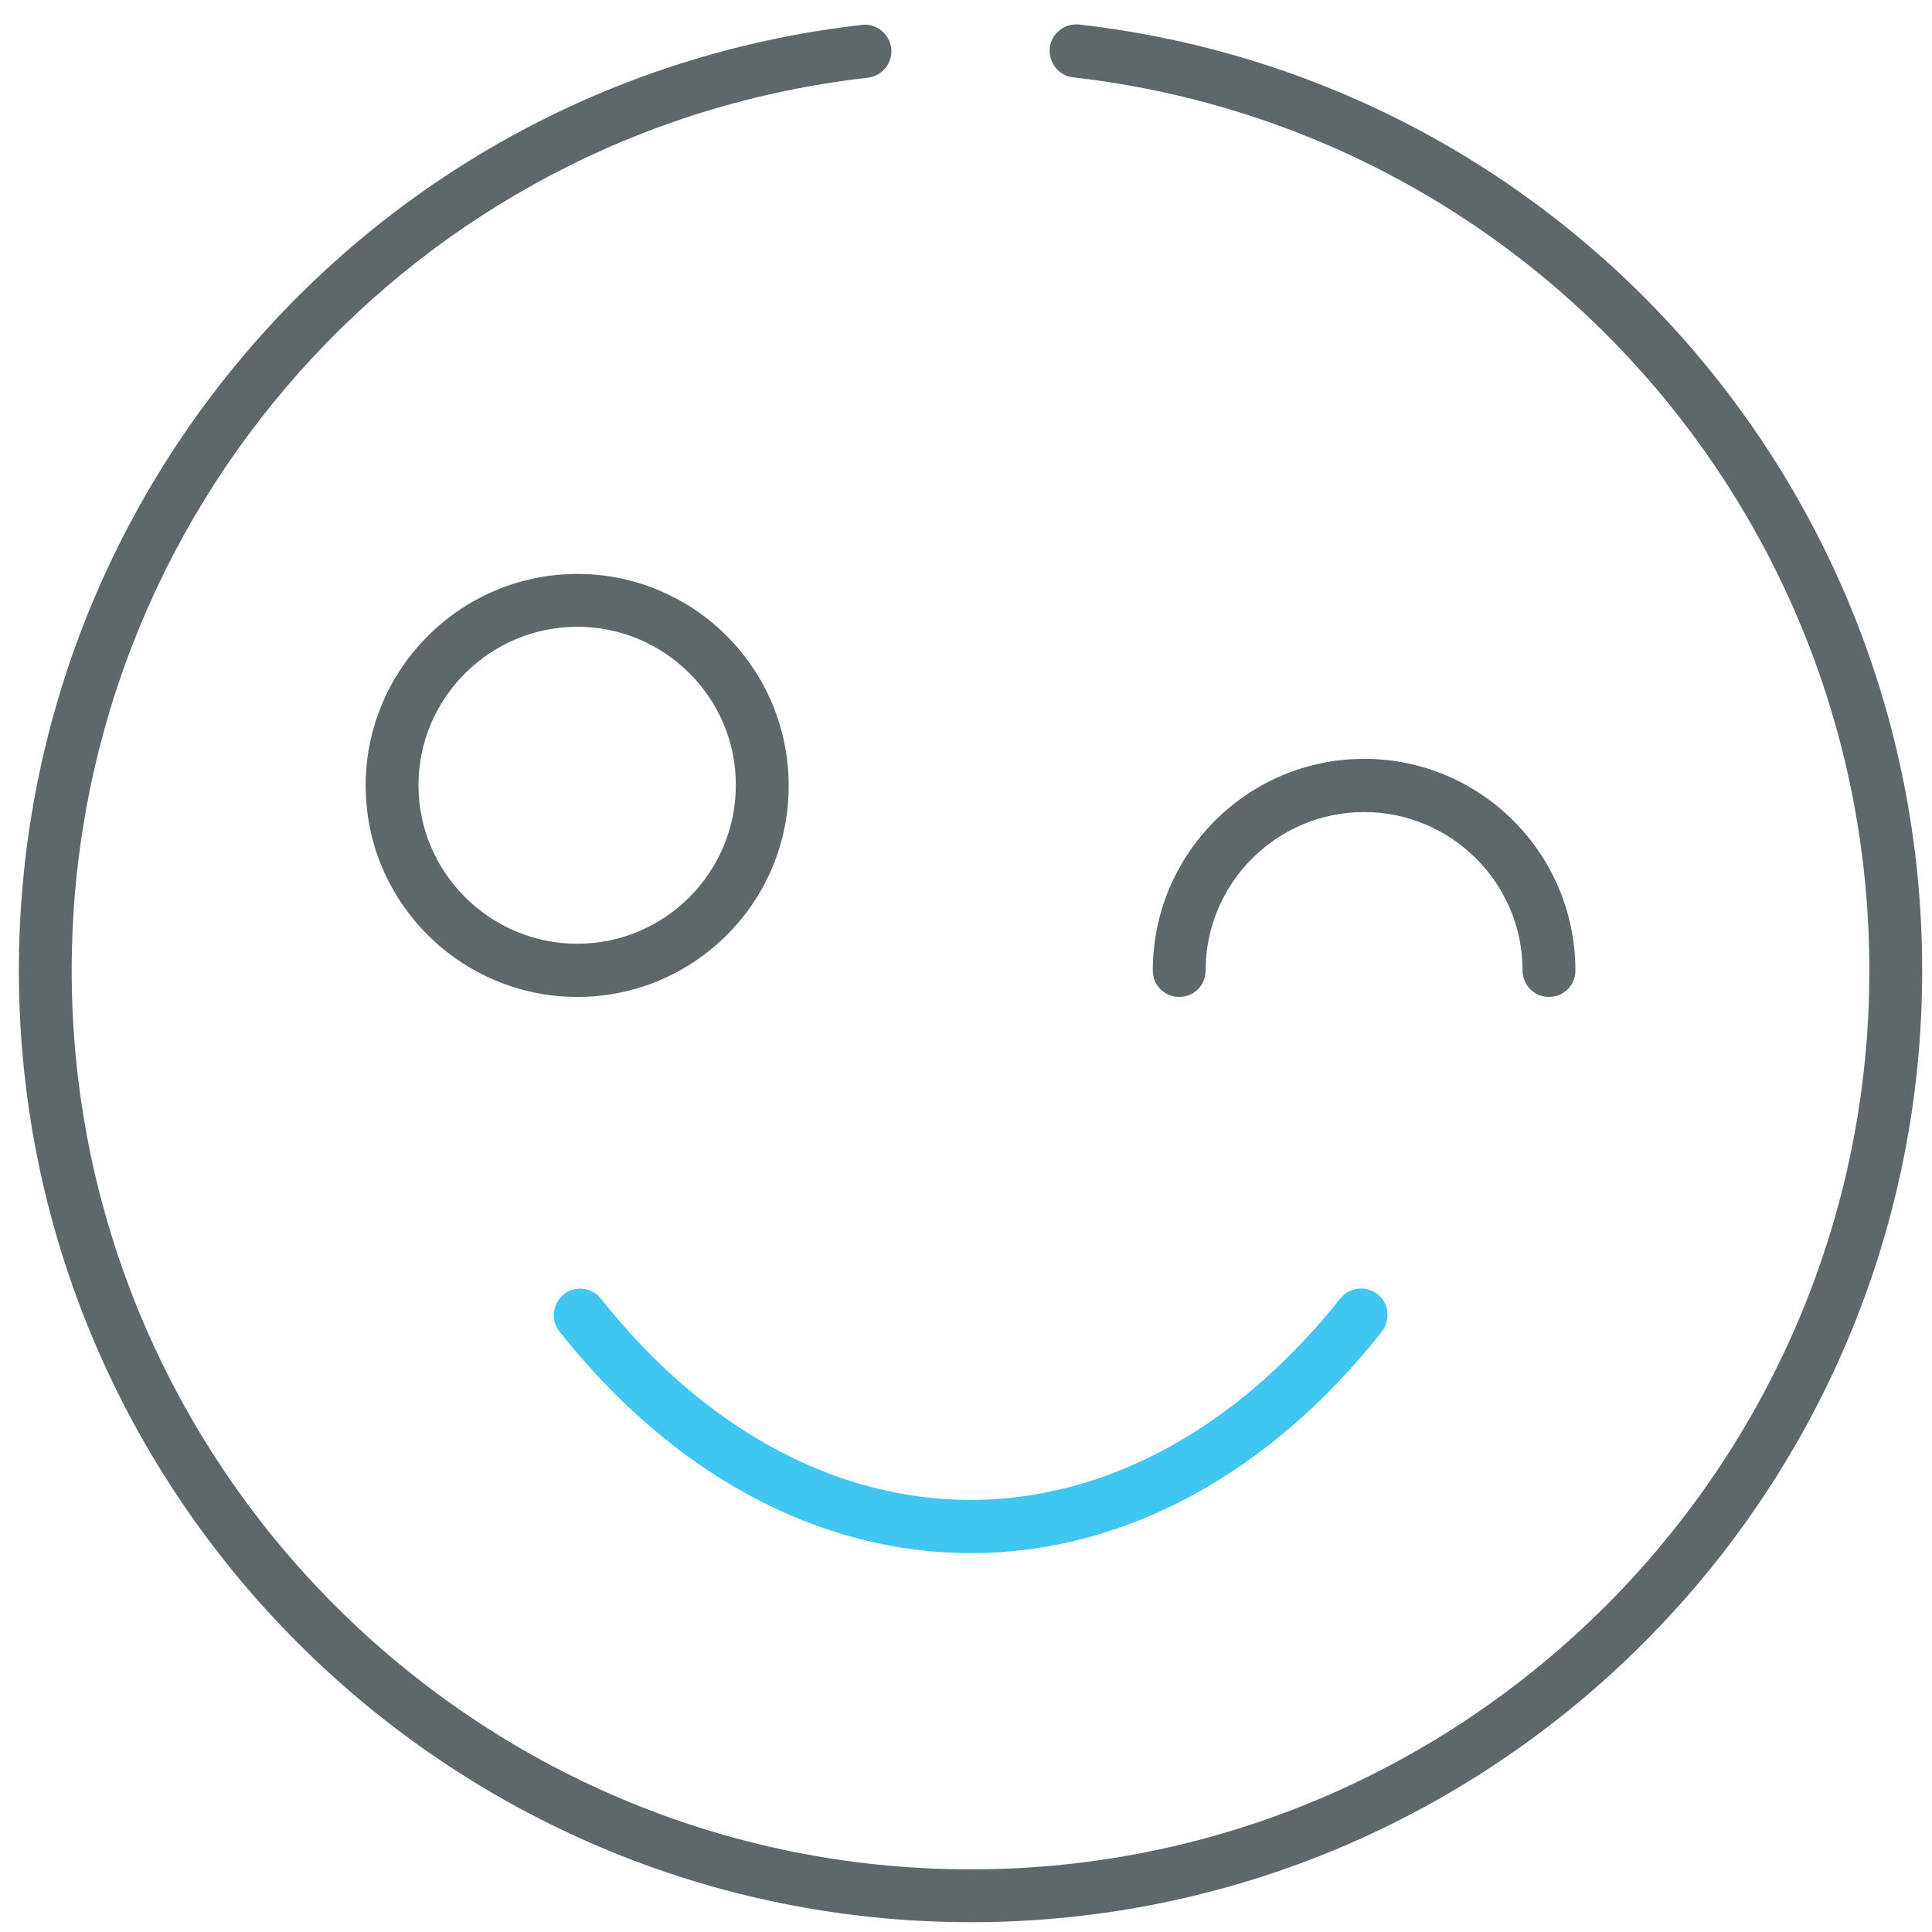 <?xml version="1.0" encoding="utf-8"?>
<!-- Generator: Adobe Illustrator 22.0.0, SVG Export Plug-In . SVG Version: 6.00 Build 0)  -->
<svg version="1.1" id="Layer_1" xmlns="http://www.w3.org/2000/svg" xmlns:xlink="http://www.w3.org/1999/xlink" x="0px" y="0px"
	 viewBox="0 0 512 512" style="enable-background:new 0 0 512 512;" xml:space="preserve">
<style type="text/css">
	.st0{fill:#5E686B;}
	.st1{fill:#3FC6F1;}
</style>
<path class="st0" d="M153,264.2c-30.9,0-56.1-25.1-56.1-56c0-30.9,25.2-56.1,56.1-56.1c30.9,0,56,25.1,56,56.1
	C209.1,239.1,183.9,264.2,153,264.2z M153,166.1c-23.2,0-42.1,18.9-42.1,42s18.9,42,42.1,42c23.2,0,42-18.9,42-42
	C195.1,185,176.2,166.1,153,166.1z"/>
<path class="st0" d="M410.5,264.2c-3.9,0-7-3.1-7-7c0-23.2-18.9-42-42-42c-23.2,0-42,18.9-42,42c0,3.9-3.1,7-7,7c-3.9,0-7-3.1-7-7
	c0-30.9,25.1-56.1,56-56.1c30.9,0,56,25.1,56,56.1C417.5,261.1,414.4,264.2,410.5,264.2z"/>
<path class="st1" d="M257.3,411.6c-40.4,0-79.1-20.9-109-58.7c-2.4-3-1.9-7.4,1.1-9.9c3.1-2.4,7.5-1.8,9.8,1.1
	c27.2,34.4,62,53.4,98,53.4c35.9,0,70.7-19,98-53.4c2.4-3,6.8-3.5,9.9-1.1c3,2.4,3.5,6.8,1.1,9.9
	C336.3,390.8,297.6,411.6,257.3,411.6z"/>
<path class="st0" d="M257.3,509.4C118.2,509.4,5,396.3,5,257.2c0-128.4,96-236.1,223.4-250.6c3.7-0.5,7.3,2.3,7.8,6.2
	c0.4,3.8-2.3,7.3-6.2,7.8C109.7,34.2,19,136,19,257.2c0,131.4,106.9,238.2,238.2,238.2c131.4,0,238.2-106.9,238.2-238.2
	c0-121.3-90.7-223-211-236.7c-3.8-0.4-6.6-3.9-6.2-7.8c0.4-3.9,4-6.6,7.8-6.2c127.4,14.5,223.4,122.2,223.4,250.6
	C509.5,396.3,396.3,509.4,257.3,509.4z"/>
</svg>
